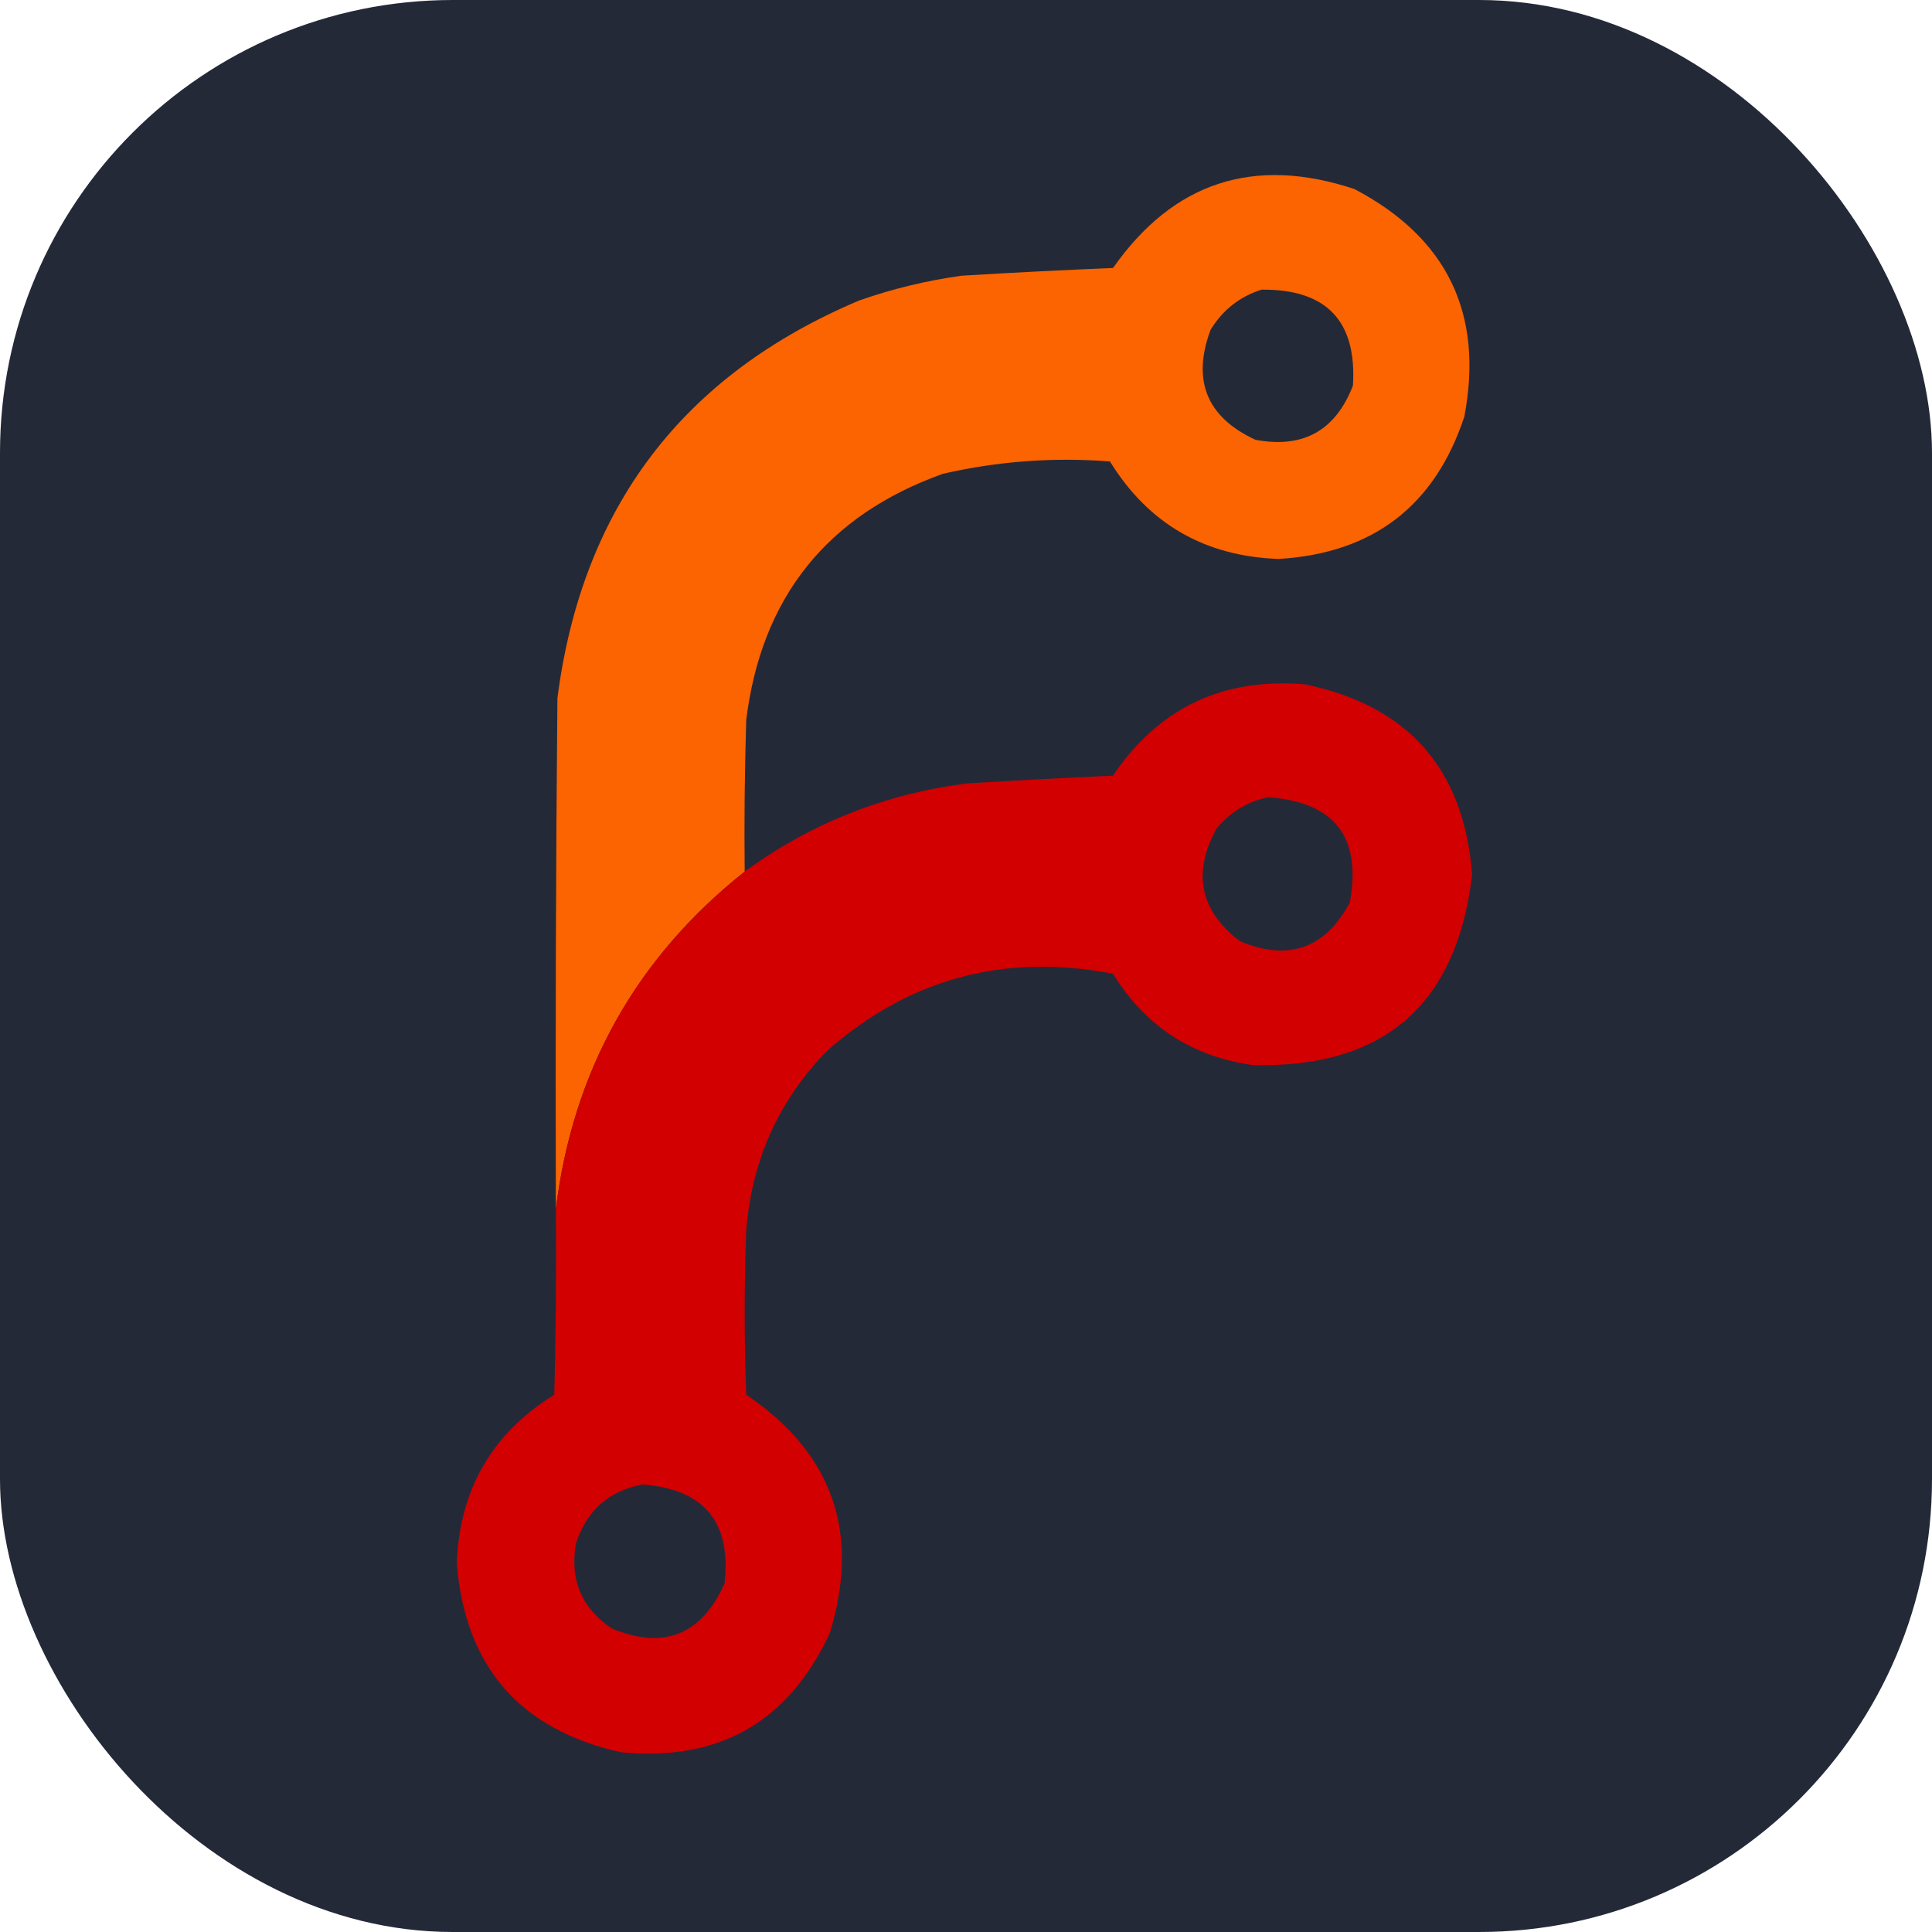 <svg width="256" height="256" viewBox="0 0 256 256" fill="none" xmlns="http://www.w3.org/2000/svg" id="forgejo">
<style>
#forgejo {
    rect {fill: #242938}
    
    @media (prefers-color-scheme: light) {
        rect {fill: #F4F2ED}
    }
}
</style>
<rect width="256" height="256" rx="60" fill="#242938"/>
<path opacity="0.983" fill-rule="evenodd" clip-rule="evenodd" d="M98.674 115.49C84.261 126.949 75.921 141.851 73.654 160.197C73.586 137.638 73.654 115.08 73.859 92.522C77.116 67.259 90.447 49.691 113.85 39.816C118.252 38.271 122.764 37.178 127.385 36.535C134.079 36.127 140.778 35.785 147.482 35.51C155.484 24.116 166.148 20.629 179.475 25.051C191.766 31.518 196.62 41.567 194.035 55.197C190.127 67.03 181.924 73.319 169.426 74.064C159.63 73.716 152.179 69.409 147.072 61.145C139.595 60.563 132.212 61.11 124.924 62.785C109.577 68.292 100.895 79.162 98.879 95.393C98.674 102.09 98.605 108.79 98.674 115.49ZM167.17 38.381C175.773 38.301 179.806 42.54 179.27 51.096C176.963 57.069 172.657 59.461 166.35 58.273C159.898 55.279 157.916 50.425 160.402 43.713C162.018 41.066 164.274 39.289 167.17 38.381Z" fill="#FE6500"/>
<path opacity="0.989" fill-rule="evenodd" clip-rule="evenodd" d="M73.654 160.197C75.921 141.851 84.261 126.949 98.674 115.49C107.47 109.069 117.314 105.173 128.205 103.801C134.628 103.416 141.053 103.074 147.482 102.775C153.541 93.8 162.018 89.767 172.912 90.676C186.624 93.519 194.007 101.927 195.061 115.9C193.032 133.174 183.324 141.582 165.939 141.125C157.879 139.968 151.727 135.935 147.482 129.025C133.064 126.257 120.417 129.675 109.543 139.279C103.142 145.893 99.587 153.823 98.879 163.068C98.605 170.315 98.605 177.56 98.879 184.807C110.334 192.553 114.026 203.081 109.953 216.389C104.498 228.176 95.27 233.44 82.268 232.18C68.88 229.182 61.634 220.843 60.529 207.16C60.887 197.382 65.193 189.93 73.449 184.807C73.654 176.605 73.723 168.402 73.654 160.197ZM167.99 105.646C176.831 106.241 180.454 110.889 178.859 119.592C175.578 125.699 170.725 127.408 164.299 124.719C158.983 120.651 157.958 115.661 161.223 109.748C163.038 107.579 165.294 106.212 167.99 105.646ZM85.139 196.701C93.307 197.316 96.93 201.69 96.008 209.826C92.944 216.656 87.954 218.638 81.037 215.773C77.046 213.051 75.473 209.291 76.32 204.494C77.742 200.133 80.681 197.536 85.139 196.701Z" fill="#D40000"/>
</svg>
